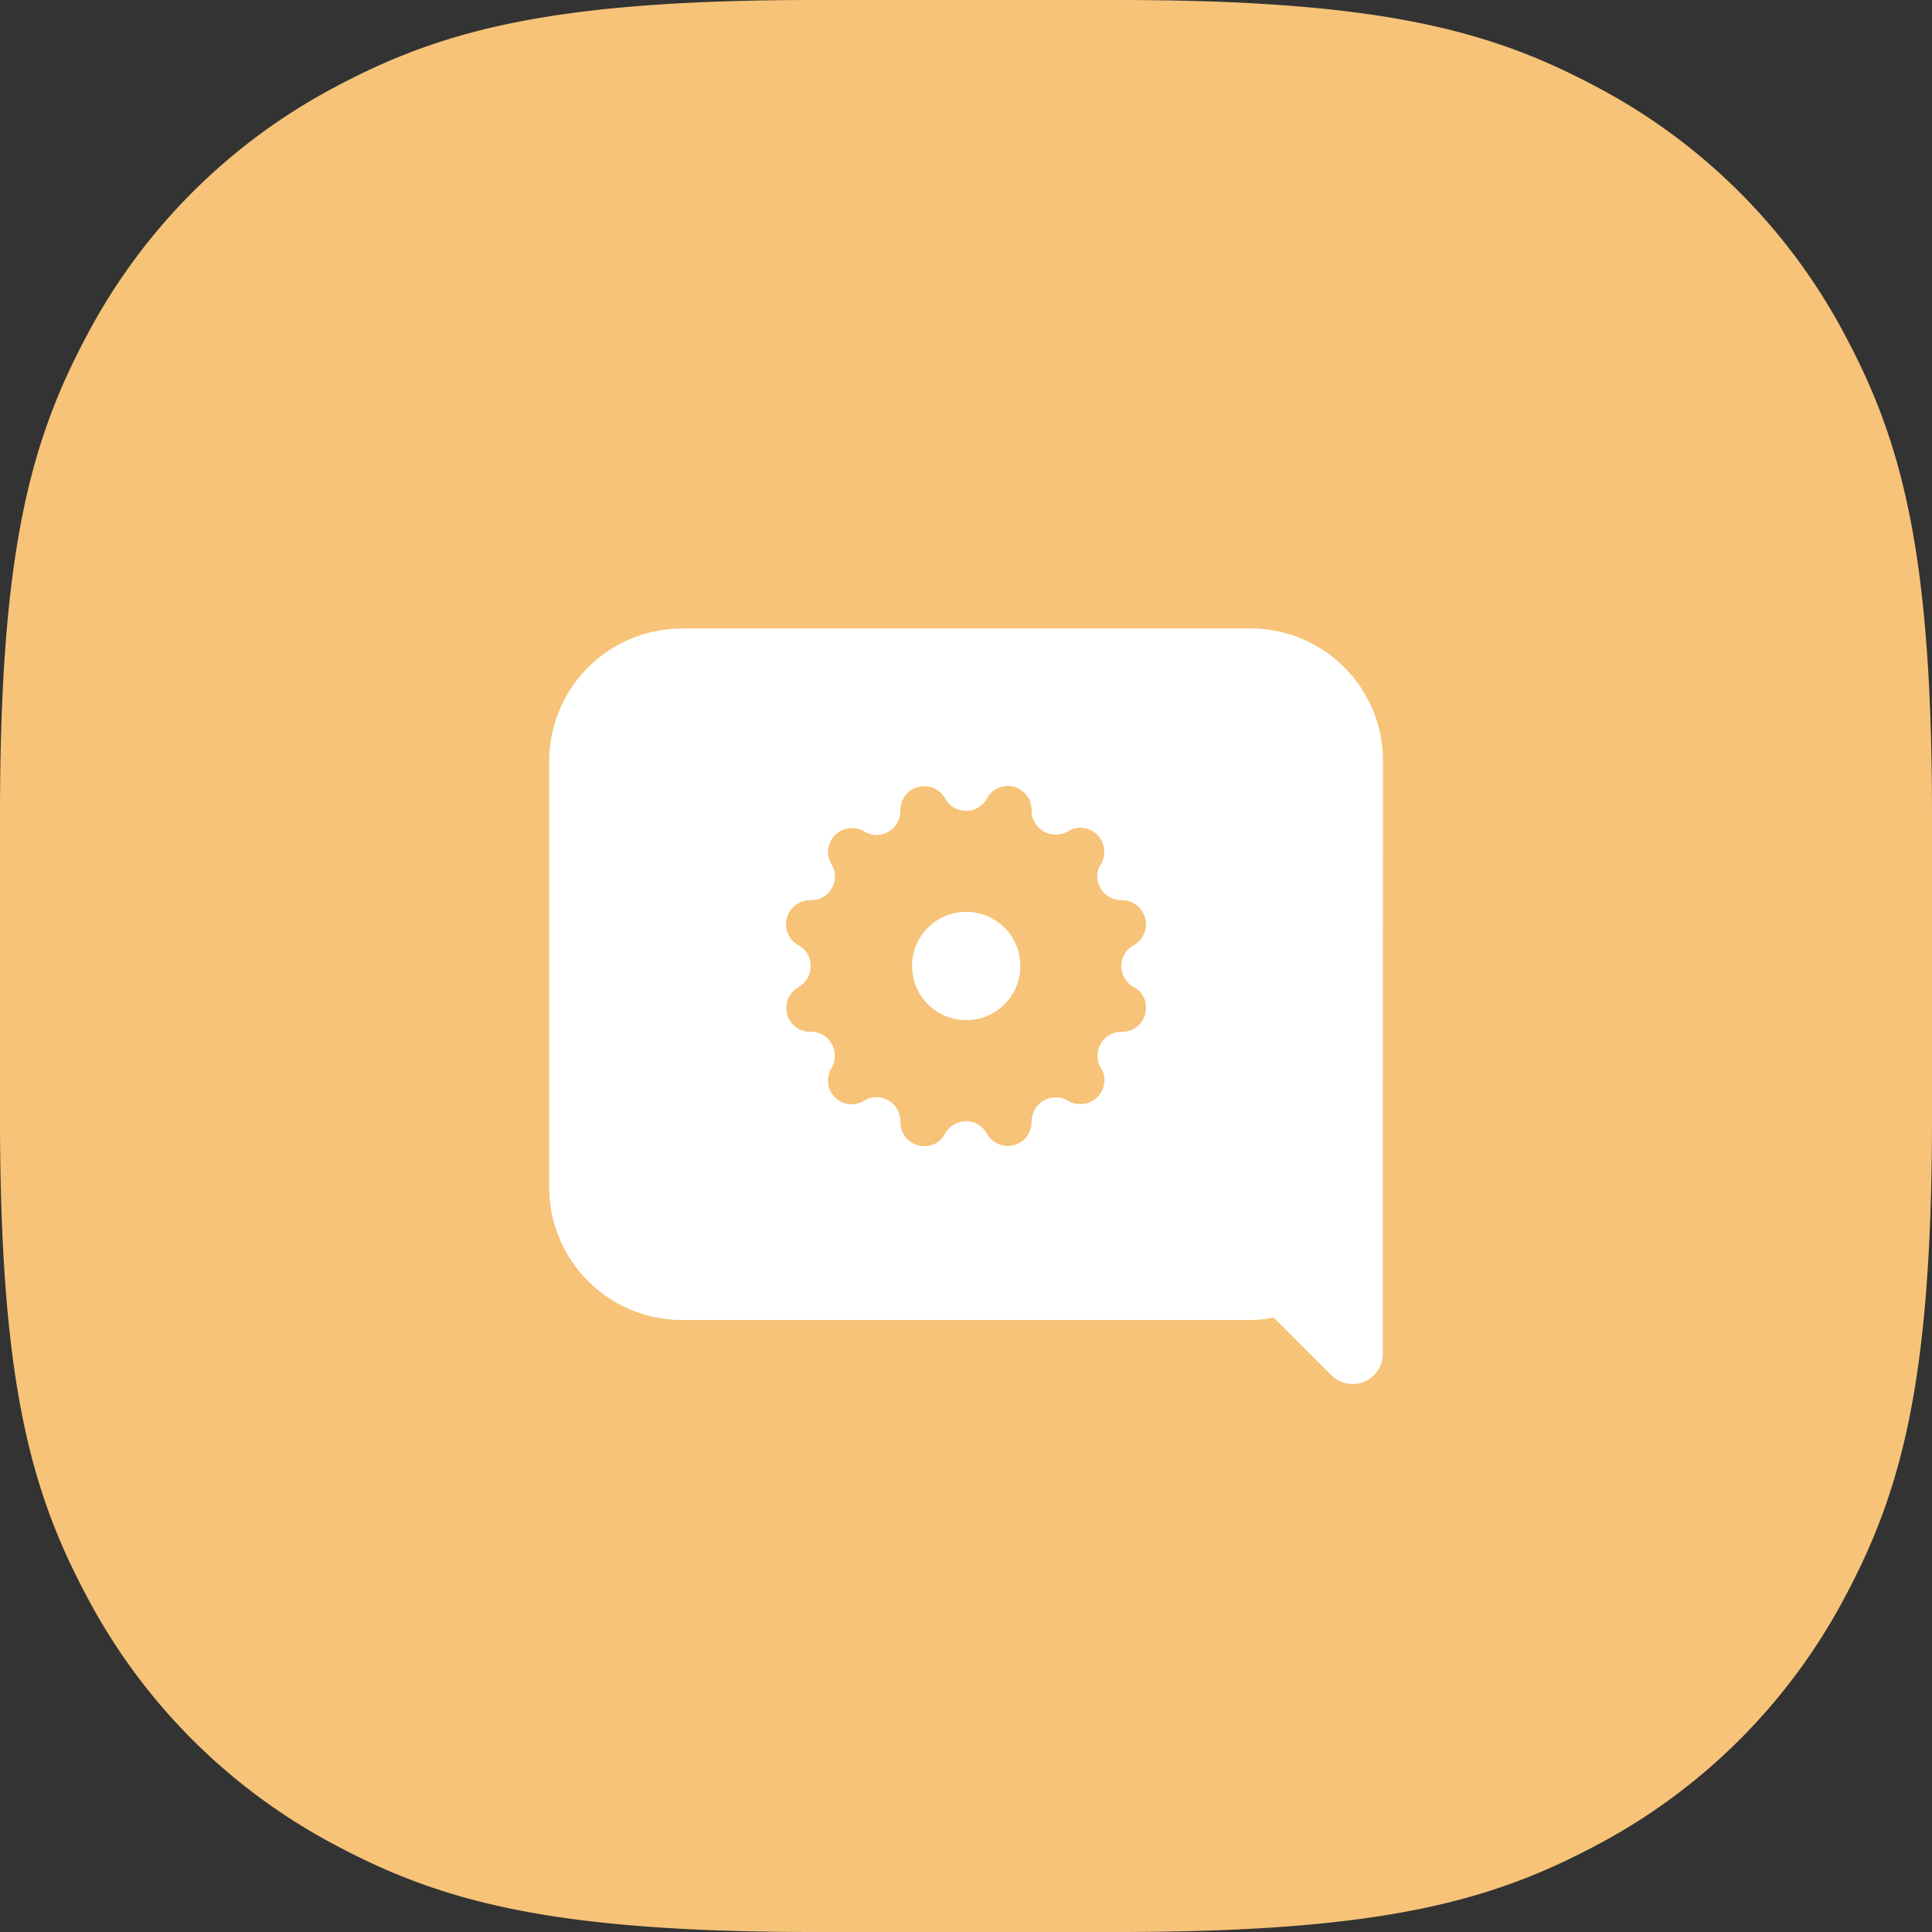 <svg xmlns="http://www.w3.org/2000/svg" id="Layer_1" data-name="Layer 1" width="48" height="48" viewBox="0 0 48 48"><rect x="0" y="0" width="48" height="48" fill="#333333" stroke="none"/><path id="Base" d="M20.24,0h7.52C34.3,0,37.041.754,39.689,2.17A14.768,14.768,0,0,1,45.83,8.311C47.246,10.959,48,13.7,48,20.24v7.52c0,6.538-.754,9.281-2.17,11.929a14.768,14.768,0,0,1-6.141,6.141C37.041,47.246,34.3,48,27.76,48H20.24c-6.538,0-9.281-.754-11.929-2.17A14.768,14.768,0,0,1,2.17,39.689C.754,37.041,0,34.3,0,27.76V20.24C0,13.7.754,10.959,2.17,8.311A14.768,14.768,0,0,1,8.311,2.17C10.959.754,13.7,0,20.24,0Z" style="fill: #f6c378;fill-rule: evenodd"></path><path d="M24,22.655a1.345,1.345,0,1,0,1.35,1.35A1.342,1.342,0,0,0,24,22.655Zm0,0a1.345,1.345,0,1,0,1.35,1.35A1.342,1.342,0,0,0,24,22.655Zm10.36-3.76a3.288,3.288,0,0,0-3.28-3.28H16.925a3.3,3.3,0,0,0-3.28,3.28v10.61a3.3,3.3,0,0,0,3.28,3.29h14.15a2.76,2.76,0,0,0,.57-.06l1.43,1.43a.749.749,0,0,0,1.28-.53v-4a.06.06,0,0,0-.01-.04.277.277,0,0,0,.01-.09Zm-6.19,5.63a.557.557,0,0,1,.3.51.589.589,0,0,1-.6.6h-.01a.594.594,0,0,0-.51.9.586.586,0,0,1,.09.31.6.6,0,0,1-.91.5.542.542,0,0,0-.3-.08.6.6,0,0,0-.6.6v.01a.592.592,0,0,1-1.11.29.6.6,0,0,0-.52-.31.613.613,0,0,0-.52.31.567.567,0,0,1-.51.31.591.591,0,0,1-.6-.61v-.01a.594.594,0,0,0-.9-.51.613.613,0,0,1-.31.09.59.59,0,0,1-.5-.9.575.575,0,0,0,.08-.31.587.587,0,0,0-.6-.59h-.01a.592.592,0,0,1-.29-1.11.6.6,0,0,0,.3-.52.58.58,0,0,0-.3-.52.589.589,0,0,1-.31-.51.6.6,0,0,1,.61-.61h.01a.588.588,0,0,0,.51-.89.641.641,0,0,1-.09-.31.6.6,0,0,1,.9-.51.586.586,0,0,0,.31.09.6.6,0,0,0,.59-.61v-.01a.593.593,0,0,1,1.11-.29.592.592,0,0,0,.52.31.581.581,0,0,0,.52-.31.592.592,0,0,1,1.11.3v.01a.6.6,0,0,0,.9.51.641.641,0,0,1,.31-.09.6.6,0,0,1,.51.91.553.553,0,0,0-.09.3.6.6,0,0,0,.61.59h.01a.6.6,0,0,1,.29,1.12.571.571,0,0,0-.31.52A.592.592,0,0,0,28.165,24.525ZM24,22.655a1.345,1.345,0,1,0,1.35,1.35A1.342,1.342,0,0,0,24,22.655Z" style="fill: #fff"></path></svg>